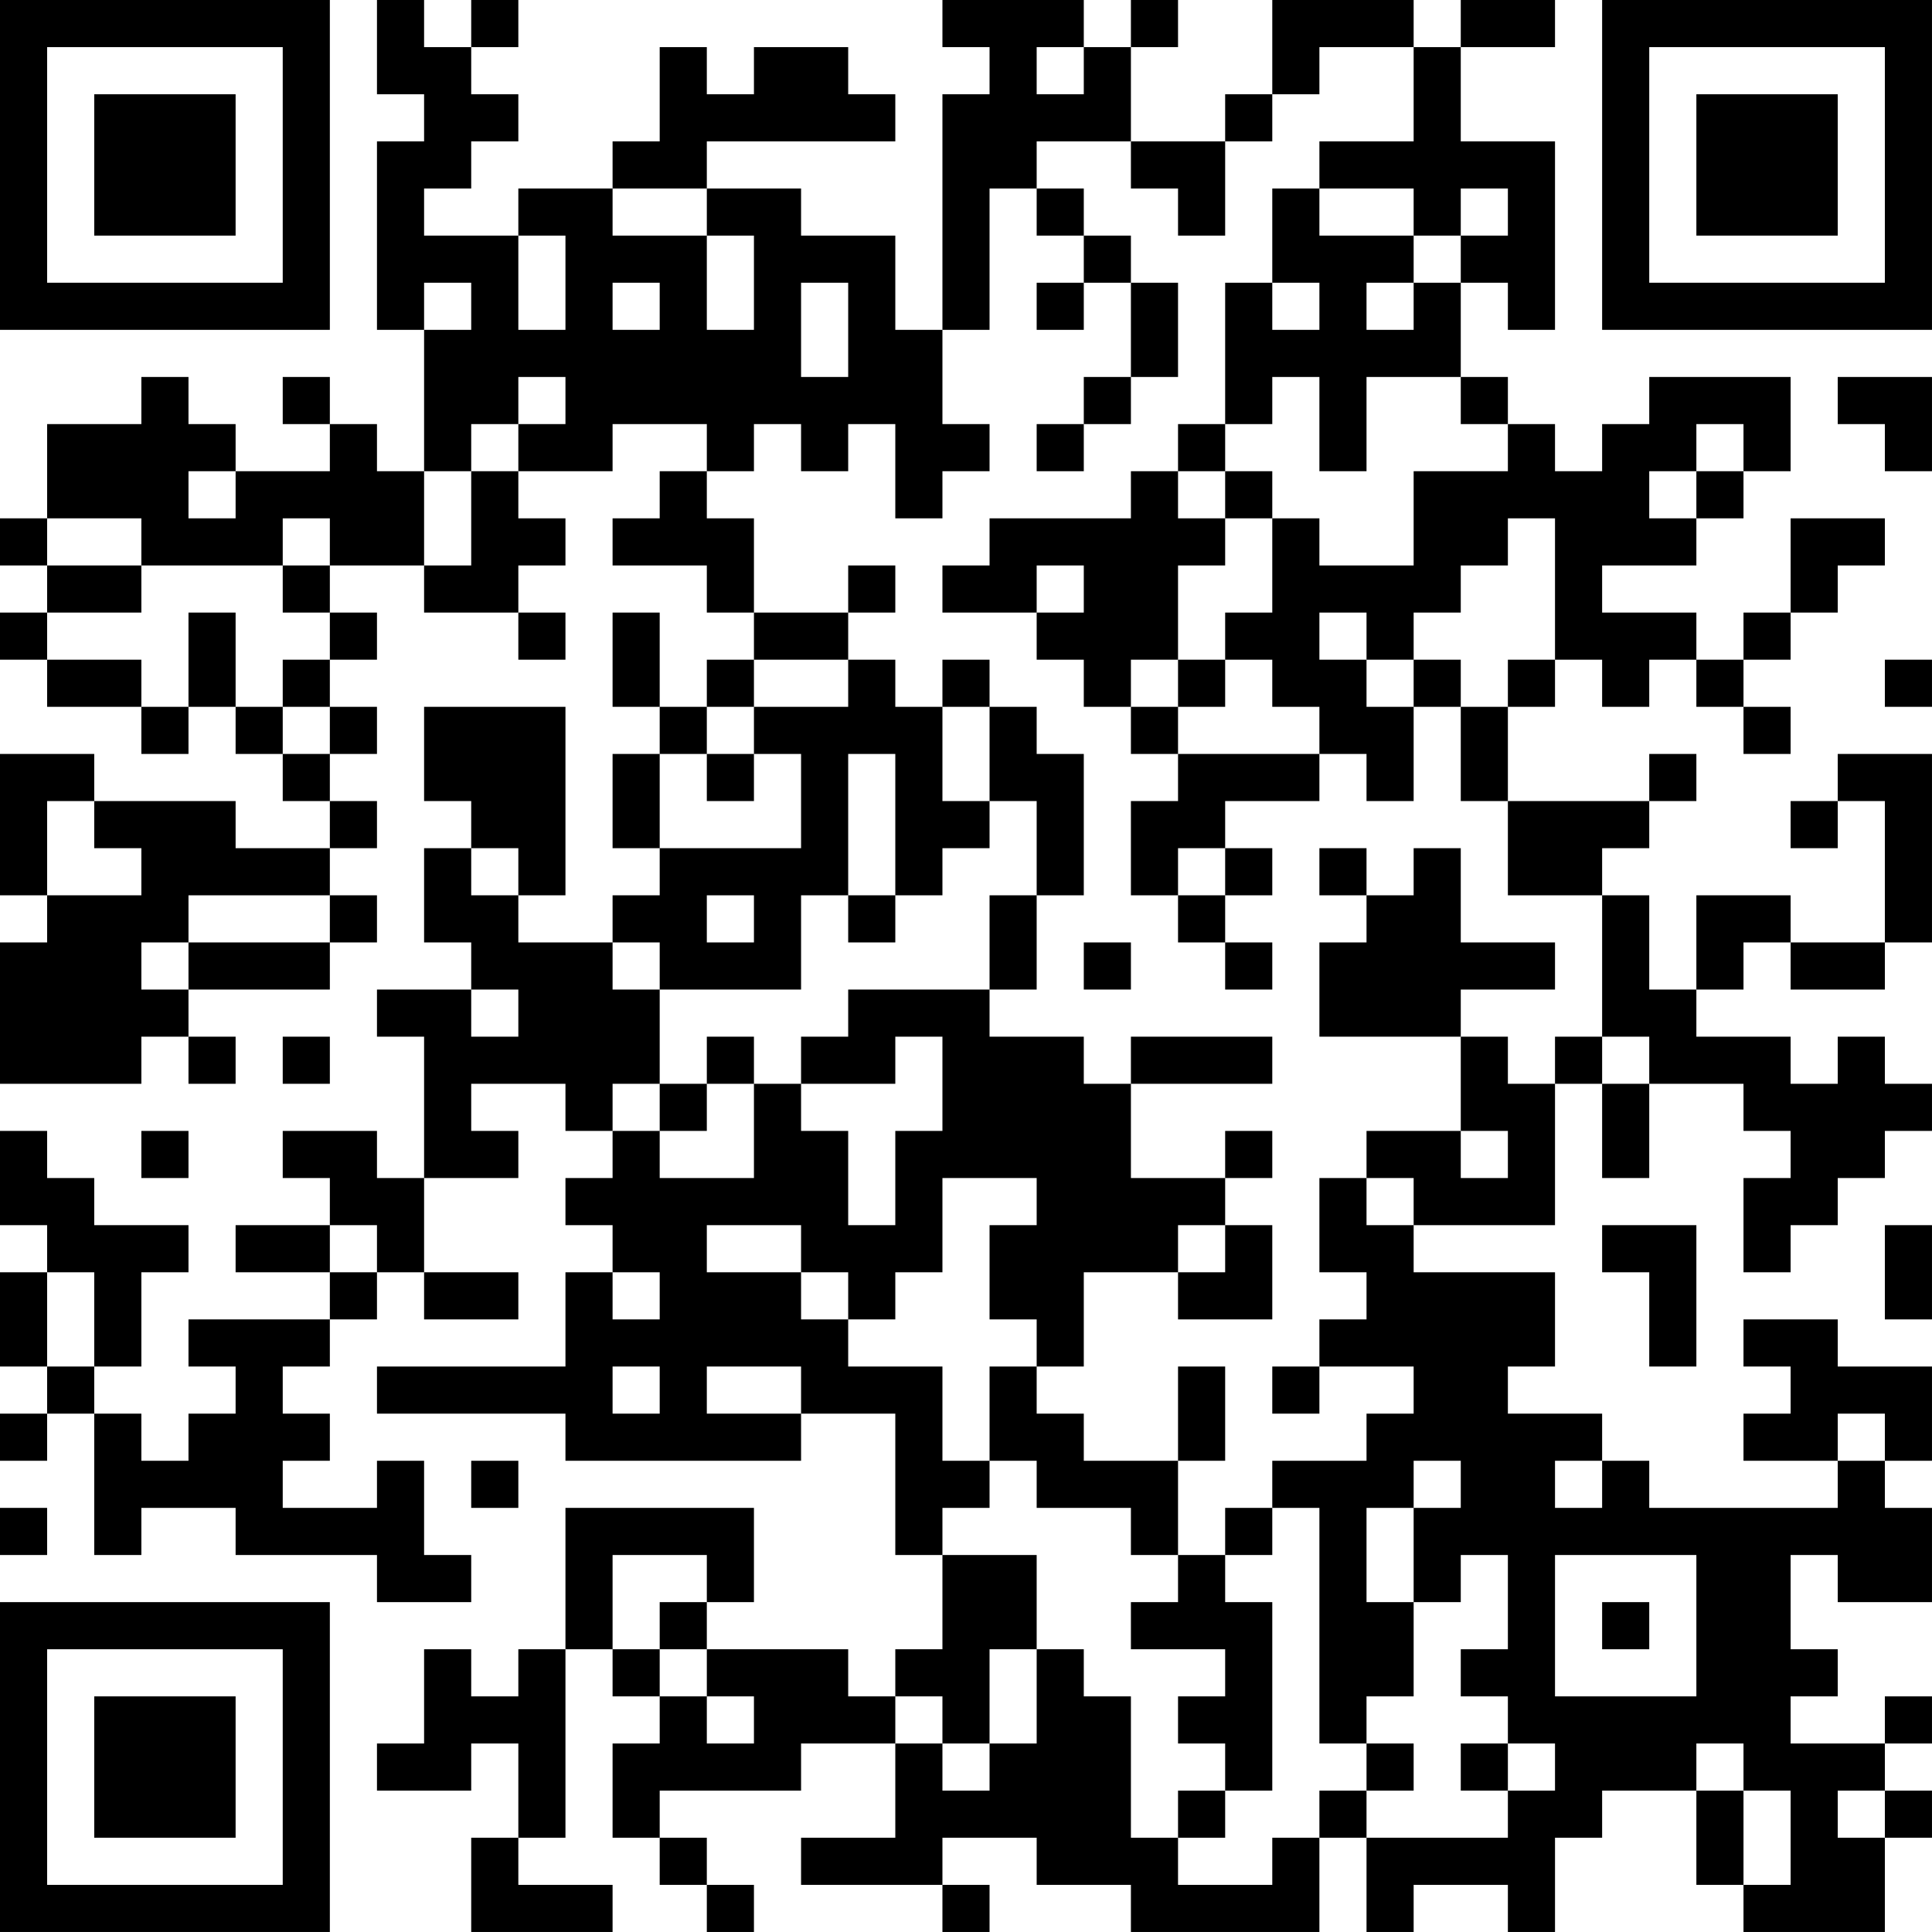 <?xml version="1.0" encoding="UTF-8"?>
<svg xmlns="http://www.w3.org/2000/svg" version="1.1" width="200" height="200" viewBox="0 0 200 200"><rect x="0" y="0" width="200" height="200" fill="#ffffff"/><g transform="scale(4.878)"><g transform="translate(0,0)"><path fill-rule="evenodd" d="M8 0L8 2L9 2L9 3L8 3L8 7L9 7L9 10L8 10L8 9L7 9L7 8L6 8L6 9L7 9L7 10L5 10L5 9L4 9L4 8L3 8L3 9L1 9L1 11L0 11L0 12L1 12L1 13L0 13L0 14L1 14L1 15L3 15L3 16L4 16L4 15L5 15L5 16L6 16L6 17L7 17L7 18L5 18L5 17L2 17L2 16L0 16L0 19L1 19L1 20L0 20L0 23L3 23L3 22L4 22L4 23L5 23L5 22L4 22L4 21L7 21L7 20L8 20L8 19L7 19L7 18L8 18L8 17L7 17L7 16L8 16L8 15L7 15L7 14L8 14L8 13L7 13L7 12L9 12L9 13L11 13L11 14L12 14L12 13L11 13L11 12L12 12L12 11L11 11L11 10L13 10L13 9L15 9L15 10L14 10L14 11L13 11L13 12L15 12L15 13L16 13L16 14L15 14L15 15L14 15L14 13L13 13L13 15L14 15L14 16L13 16L13 18L14 18L14 19L13 19L13 20L11 20L11 19L12 19L12 15L9 15L9 17L10 17L10 18L9 18L9 20L10 20L10 21L8 21L8 22L9 22L9 25L8 25L8 24L6 24L6 25L7 25L7 26L5 26L5 27L7 27L7 28L4 28L4 29L5 29L5 30L4 30L4 31L3 31L3 30L2 30L2 29L3 29L3 27L4 27L4 26L2 26L2 25L1 25L1 24L0 24L0 26L1 26L1 27L0 27L0 29L1 29L1 30L0 30L0 31L1 31L1 30L2 30L2 33L3 33L3 32L5 32L5 33L8 33L8 34L10 34L10 33L9 33L9 31L8 31L8 32L6 32L6 31L7 31L7 30L6 30L6 29L7 29L7 28L8 28L8 27L9 27L9 28L11 28L11 27L9 27L9 25L11 25L11 24L10 24L10 23L12 23L12 24L13 24L13 25L12 25L12 26L13 26L13 27L12 27L12 29L8 29L8 30L12 30L12 31L17 31L17 30L19 30L19 33L20 33L20 35L19 35L19 36L18 36L18 35L15 35L15 34L16 34L16 32L12 32L12 35L11 35L11 36L10 36L10 35L9 35L9 37L8 37L8 38L10 38L10 37L11 37L11 39L10 39L10 41L13 41L13 40L11 40L11 39L12 39L12 35L13 35L13 36L14 36L14 37L13 37L13 39L14 39L14 40L15 40L15 41L16 41L16 40L15 40L15 39L14 39L14 38L17 38L17 37L19 37L19 39L17 39L17 40L20 40L20 41L21 41L21 40L20 40L20 39L22 39L22 40L24 40L24 41L28 41L28 39L29 39L29 41L30 41L30 40L32 40L32 41L33 41L33 39L34 39L34 38L36 38L36 40L37 40L37 41L40 41L40 39L41 39L41 38L40 38L40 37L41 37L41 36L40 36L40 37L38 37L38 36L39 36L39 35L38 35L38 33L39 33L39 34L41 34L41 32L40 32L40 31L41 31L41 29L39 29L39 28L37 28L37 29L38 29L38 30L37 30L37 31L39 31L39 32L35 32L35 31L34 31L34 30L32 30L32 29L33 29L33 27L30 27L30 26L33 26L33 23L34 23L34 25L35 25L35 23L37 23L37 24L38 24L38 25L37 25L37 27L38 27L38 26L39 26L39 25L40 25L40 24L41 24L41 23L40 23L40 22L39 22L39 23L38 23L38 22L36 22L36 21L37 21L37 20L38 20L38 21L40 21L40 20L41 20L41 16L39 16L39 17L38 17L38 18L39 18L39 17L40 17L40 20L38 20L38 19L36 19L36 21L35 21L35 19L34 19L34 18L35 18L35 17L36 17L36 16L35 16L35 17L32 17L32 15L33 15L33 14L34 14L34 15L35 15L35 14L36 14L36 15L37 15L37 16L38 16L38 15L37 15L37 14L38 14L38 13L39 13L39 12L40 12L40 11L38 11L38 13L37 13L37 14L36 14L36 13L34 13L34 12L36 12L36 11L37 11L37 10L38 10L38 8L35 8L35 9L34 9L34 10L33 10L33 9L32 9L32 8L31 8L31 6L32 6L32 7L33 7L33 3L31 3L31 1L33 1L33 0L31 0L31 1L30 1L30 0L27 0L27 2L26 2L26 3L24 3L24 1L25 1L25 0L24 0L24 1L23 1L23 0L20 0L20 1L21 1L21 2L20 2L20 7L19 7L19 5L17 5L17 4L15 4L15 3L19 3L19 2L18 2L18 1L16 1L16 2L15 2L15 1L14 1L14 3L13 3L13 4L11 4L11 5L9 5L9 4L10 4L10 3L11 3L11 2L10 2L10 1L11 1L11 0L10 0L10 1L9 1L9 0ZM22 1L22 2L23 2L23 1ZM28 1L28 2L27 2L27 3L26 3L26 5L25 5L25 4L24 4L24 3L22 3L22 4L21 4L21 7L20 7L20 9L21 9L21 10L20 10L20 11L19 11L19 9L18 9L18 10L17 10L17 9L16 9L16 10L15 10L15 11L16 11L16 13L18 13L18 14L16 14L16 15L15 15L15 16L14 16L14 18L17 18L17 16L16 16L16 15L18 15L18 14L19 14L19 15L20 15L20 17L21 17L21 18L20 18L20 19L19 19L19 16L18 16L18 19L17 19L17 21L14 21L14 20L13 20L13 21L14 21L14 23L13 23L13 24L14 24L14 25L16 25L16 23L17 23L17 24L18 24L18 26L19 26L19 24L20 24L20 22L19 22L19 23L17 23L17 22L18 22L18 21L21 21L21 22L23 22L23 23L24 23L24 25L26 25L26 26L25 26L25 27L23 27L23 29L22 29L22 28L21 28L21 26L22 26L22 25L20 25L20 27L19 27L19 28L18 28L18 27L17 27L17 26L15 26L15 27L17 27L17 28L18 28L18 29L20 29L20 31L21 31L21 32L20 32L20 33L22 33L22 35L21 35L21 37L20 37L20 36L19 36L19 37L20 37L20 38L21 38L21 37L22 37L22 35L23 35L23 36L24 36L24 39L25 39L25 40L27 40L27 39L28 39L28 38L29 38L29 39L32 39L32 38L33 38L33 37L32 37L32 36L31 36L31 35L32 35L32 33L31 33L31 34L30 34L30 32L31 32L31 31L30 31L30 32L29 32L29 34L30 34L30 36L29 36L29 37L28 37L28 32L27 32L27 31L29 31L29 30L30 30L30 29L28 29L28 28L29 28L29 27L28 27L28 25L29 25L29 26L30 26L30 25L29 25L29 24L31 24L31 25L32 25L32 24L31 24L31 22L32 22L32 23L33 23L33 22L34 22L34 23L35 23L35 22L34 22L34 19L32 19L32 17L31 17L31 15L32 15L32 14L33 14L33 11L32 11L32 12L31 12L31 13L30 13L30 14L29 14L29 13L28 13L28 14L29 14L29 15L30 15L30 17L29 17L29 16L28 16L28 15L27 15L27 14L26 14L26 13L27 13L27 11L28 11L28 12L30 12L30 10L32 10L32 9L31 9L31 8L29 8L29 10L28 10L28 8L27 8L27 9L26 9L26 6L27 6L27 7L28 7L28 6L27 6L27 4L28 4L28 5L30 5L30 6L29 6L29 7L30 7L30 6L31 6L31 5L32 5L32 4L31 4L31 5L30 5L30 4L28 4L28 3L30 3L30 1ZM13 4L13 5L15 5L15 7L16 7L16 5L15 5L15 4ZM22 4L22 5L23 5L23 6L22 6L22 7L23 7L23 6L24 6L24 8L23 8L23 9L22 9L22 10L23 10L23 9L24 9L24 8L25 8L25 6L24 6L24 5L23 5L23 4ZM11 5L11 7L12 7L12 5ZM9 6L9 7L10 7L10 6ZM13 6L13 7L14 7L14 6ZM17 6L17 8L18 8L18 6ZM11 8L11 9L10 9L10 10L9 10L9 12L10 12L10 10L11 10L11 9L12 9L12 8ZM39 8L39 9L40 9L40 10L41 10L41 8ZM25 9L25 10L24 10L24 11L21 11L21 12L20 12L20 13L22 13L22 14L23 14L23 15L24 15L24 16L25 16L25 17L24 17L24 19L25 19L25 20L26 20L26 21L27 21L27 20L26 20L26 19L27 19L27 18L26 18L26 17L28 17L28 16L25 16L25 15L26 15L26 14L25 14L25 12L26 12L26 11L27 11L27 10L26 10L26 9ZM36 9L36 10L35 10L35 11L36 11L36 10L37 10L37 9ZM4 10L4 11L5 11L5 10ZM25 10L25 11L26 11L26 10ZM1 11L1 12L3 12L3 13L1 13L1 14L3 14L3 15L4 15L4 13L5 13L5 15L6 15L6 16L7 16L7 15L6 15L6 14L7 14L7 13L6 13L6 12L7 12L7 11L6 11L6 12L3 12L3 11ZM18 12L18 13L19 13L19 12ZM22 12L22 13L23 13L23 12ZM20 14L20 15L21 15L21 17L22 17L22 19L21 19L21 21L22 21L22 19L23 19L23 16L22 16L22 15L21 15L21 14ZM24 14L24 15L25 15L25 14ZM30 14L30 15L31 15L31 14ZM40 14L40 15L41 15L41 14ZM15 16L15 17L16 17L16 16ZM1 17L1 19L3 19L3 18L2 18L2 17ZM10 18L10 19L11 19L11 18ZM25 18L25 19L26 19L26 18ZM28 18L28 19L29 19L29 20L28 20L28 22L31 22L31 21L33 21L33 20L31 20L31 18L30 18L30 19L29 19L29 18ZM4 19L4 20L3 20L3 21L4 21L4 20L7 20L7 19ZM15 19L15 20L16 20L16 19ZM18 19L18 20L19 20L19 19ZM23 20L23 21L24 21L24 20ZM10 21L10 22L11 22L11 21ZM6 22L6 23L7 23L7 22ZM15 22L15 23L14 23L14 24L15 24L15 23L16 23L16 22ZM24 22L24 23L27 23L27 22ZM3 24L3 25L4 25L4 24ZM26 24L26 25L27 25L27 24ZM7 26L7 27L8 27L8 26ZM26 26L26 27L25 27L25 28L27 28L27 26ZM34 26L34 27L35 27L35 29L36 29L36 26ZM40 26L40 28L41 28L41 26ZM1 27L1 29L2 29L2 27ZM13 27L13 28L14 28L14 27ZM13 29L13 30L14 30L14 29ZM15 29L15 30L17 30L17 29ZM21 29L21 31L22 31L22 32L24 32L24 33L25 33L25 34L24 34L24 35L26 35L26 36L25 36L25 37L26 37L26 38L25 38L25 39L26 39L26 38L27 38L27 34L26 34L26 33L27 33L27 32L26 32L26 33L25 33L25 31L26 31L26 29L25 29L25 31L23 31L23 30L22 30L22 29ZM27 29L27 30L28 30L28 29ZM39 30L39 31L40 31L40 30ZM10 31L10 32L11 32L11 31ZM33 31L33 32L34 32L34 31ZM0 32L0 33L1 33L1 32ZM13 33L13 35L14 35L14 36L15 36L15 37L16 37L16 36L15 36L15 35L14 35L14 34L15 34L15 33ZM33 33L33 36L36 36L36 33ZM34 34L34 35L35 35L35 34ZM29 37L29 38L30 38L30 37ZM31 37L31 38L32 38L32 37ZM36 37L36 38L37 38L37 40L38 40L38 38L37 38L37 37ZM39 38L39 39L40 39L40 38ZM0 0L0 7L7 7L7 0ZM1 1L1 6L6 6L6 1ZM2 2L2 5L5 5L5 2ZM34 0L34 7L41 7L41 0ZM35 1L35 6L40 6L40 1ZM36 2L36 5L39 5L39 2ZM0 34L0 41L7 41L7 34ZM1 35L1 40L6 40L6 35ZM2 36L2 39L5 39L5 36Z" fill="#000000"/></g></g></svg>
